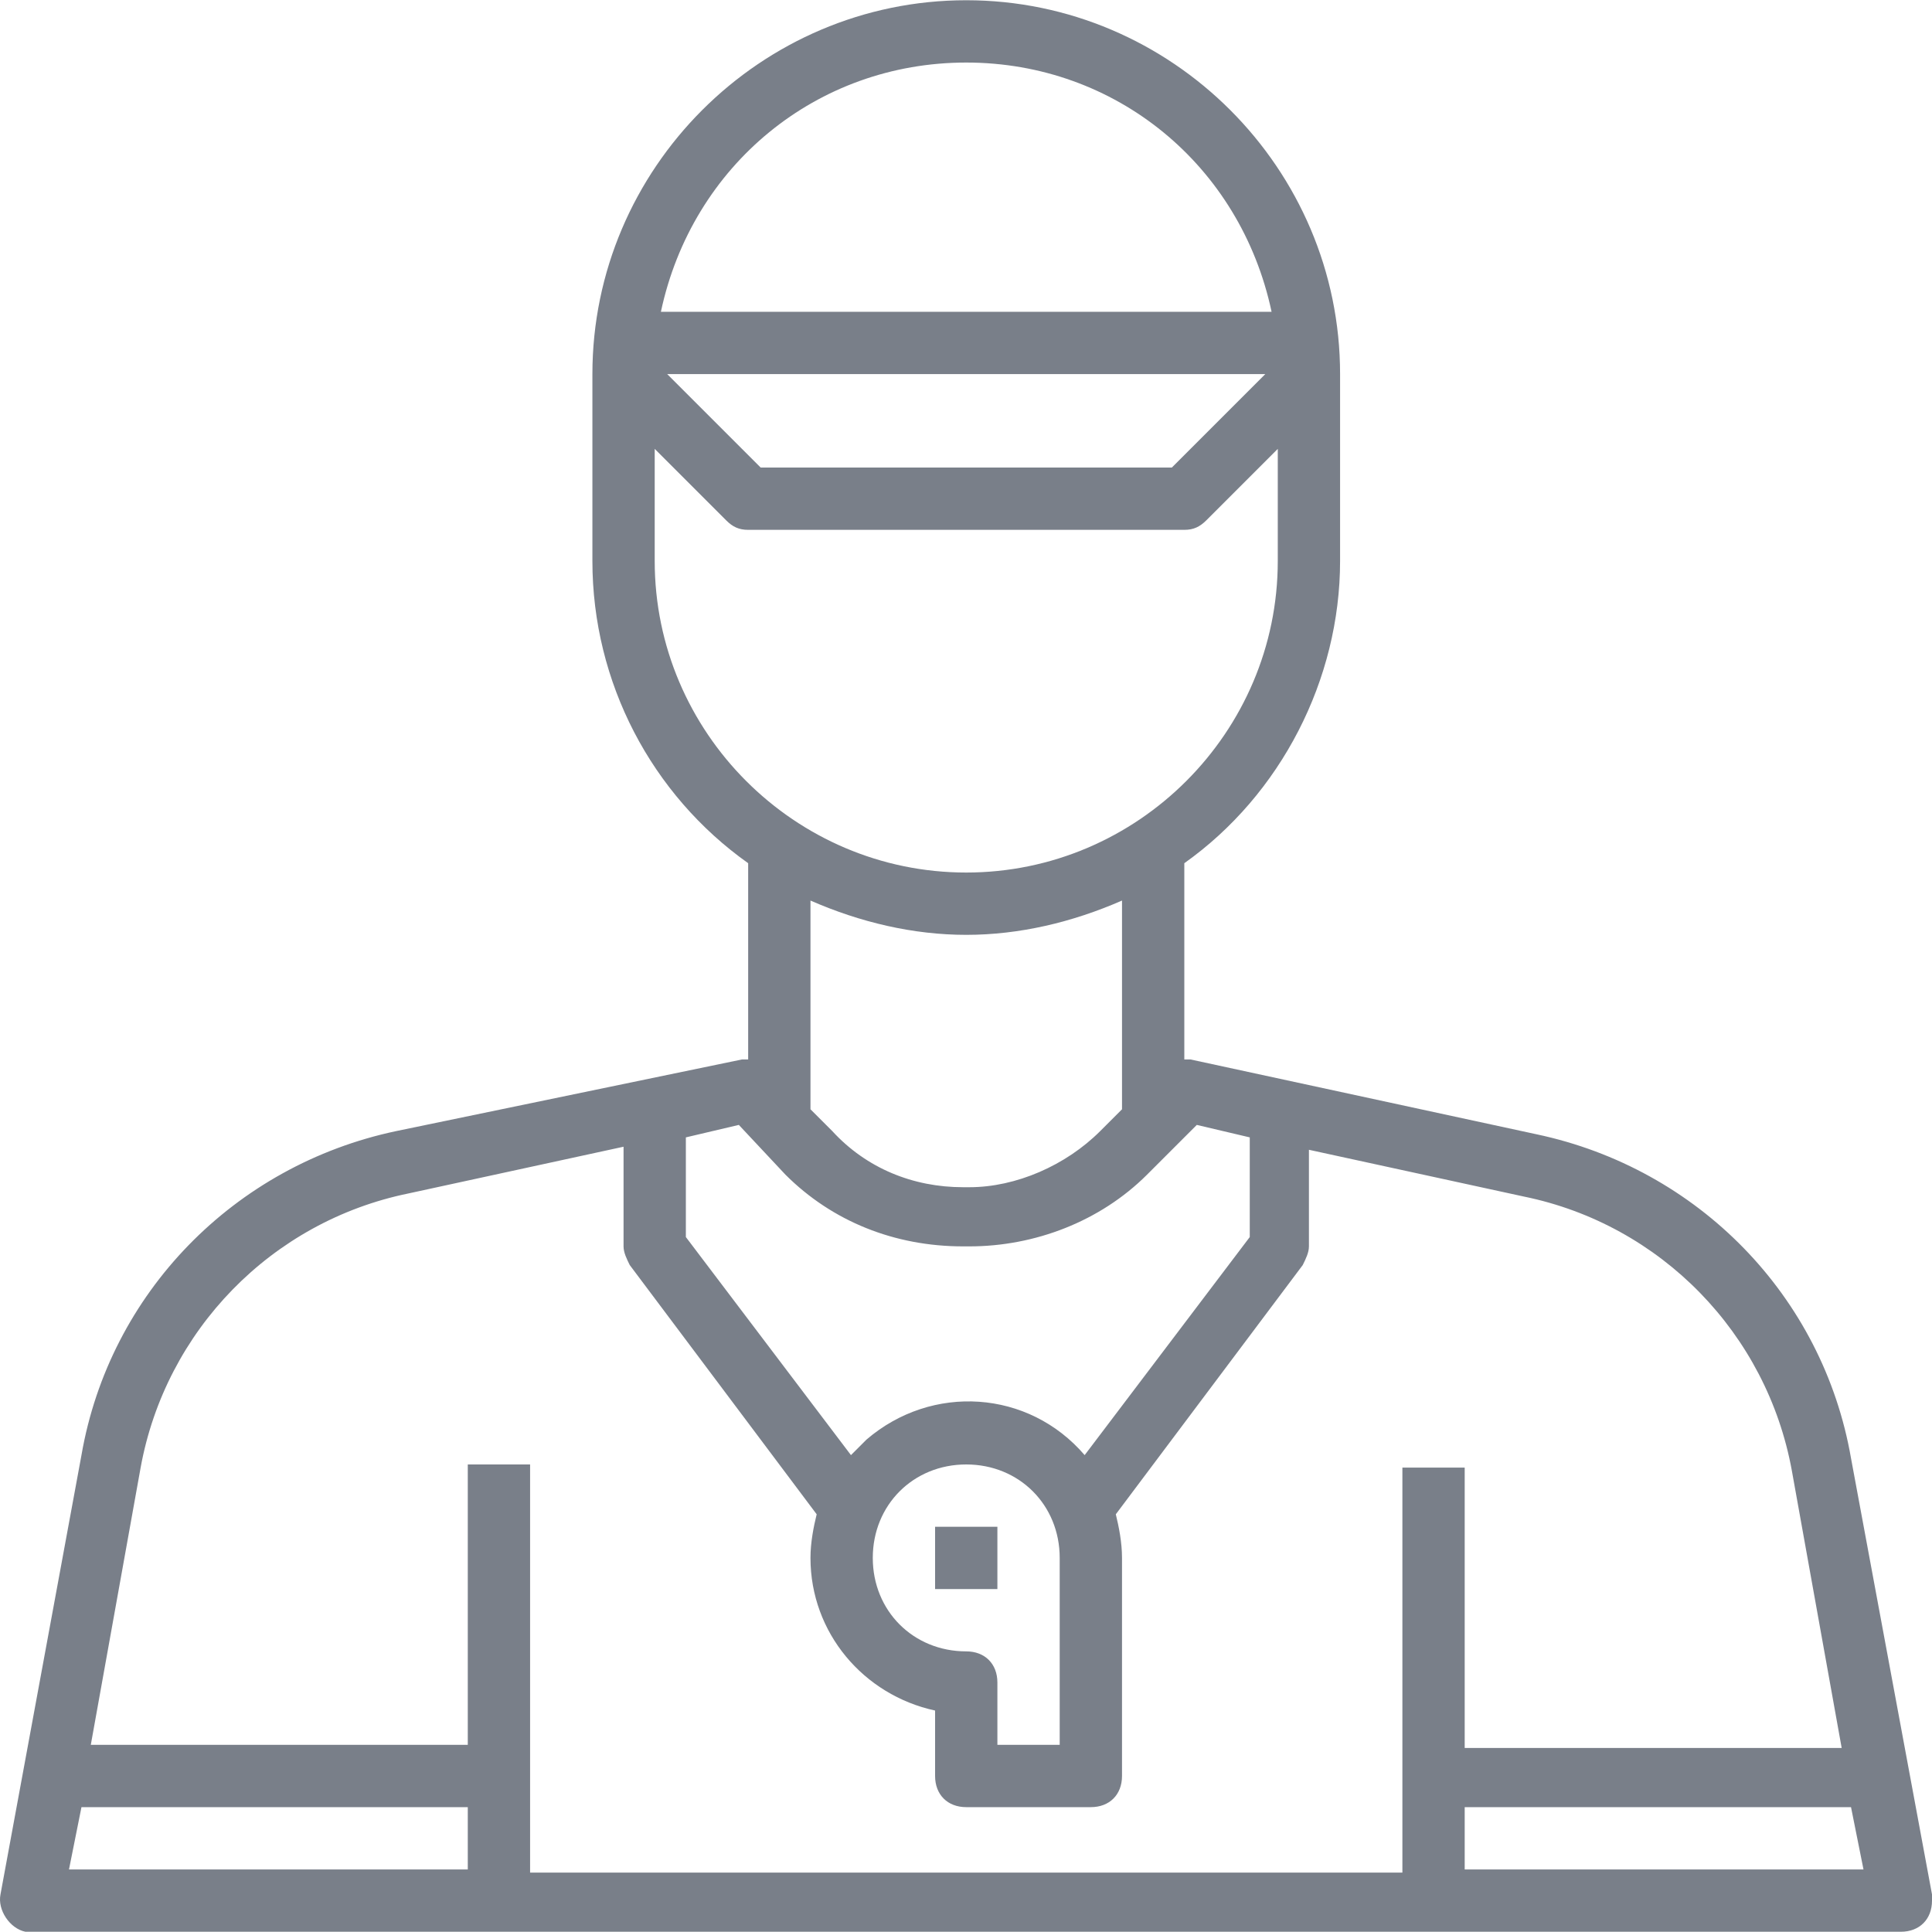 <svg width="24" height="24" viewBox="0 0 24 24" fill="none" xmlns="http://www.w3.org/2000/svg">
<g clip-path="url(#clip0_268_272)">
<path d="M22.994 18.115C22.645 16.102 21.098 14.515 19.085 14.09L14.789 13.161H14.712V10.723C15.912 9.872 16.647 8.44 16.647 6.969V4.647C16.647 2.093 14.557 0.003 12.003 0.003C9.449 0.003 7.359 2.093 7.359 4.647V6.969C7.359 8.478 8.094 9.872 9.294 10.723V13.161H9.217L4.921 14.051C2.908 14.477 1.36 16.064 1.012 18.076L0.006 23.533C-0.033 23.726 0.122 23.958 0.316 23.997H23.613C23.845 23.997 24 23.842 24 23.61V23.533L22.994 18.115ZM12.003 0.777C13.861 0.777 15.409 2.054 15.796 3.873H8.21C8.597 2.054 10.145 0.777 12.003 0.777ZM15.718 4.647L14.557 5.808H9.449L8.288 4.647H15.718ZM8.133 6.969V5.576L9.023 6.466C9.1 6.543 9.178 6.582 9.294 6.582H14.712C14.828 6.582 14.905 6.543 14.983 6.466L15.873 5.576V6.969C15.873 9.098 14.132 10.839 12.003 10.839C9.874 10.839 8.133 9.098 8.133 6.969ZM13.938 11.187V13.78L13.667 14.051C13.241 14.477 12.622 14.748 12.042 14.748H11.964C11.345 14.748 10.765 14.515 10.339 14.051L10.068 13.78V11.187C10.687 11.458 11.345 11.613 12.003 11.613C12.661 11.613 13.319 11.458 13.938 11.187ZM8.52 14.129L9.178 13.974L9.758 14.593C10.339 15.173 11.113 15.483 11.964 15.483H12.042C12.854 15.483 13.667 15.173 14.248 14.593L14.867 13.974L15.525 14.129V15.367L13.474 18.076C12.777 17.263 11.577 17.186 10.765 17.882L10.571 18.076L8.52 15.367V14.129ZM12.003 20.514C11.345 20.514 10.842 20.011 10.842 19.353C10.842 18.695 11.345 18.192 12.003 18.192C12.661 18.192 13.164 18.695 13.164 19.353V21.675H12.39V20.901C12.39 20.669 12.235 20.514 12.003 20.514ZM5.811 23.223H0.857L1.012 22.449H5.811V23.223ZM17.421 23.262H6.585V18.192H5.811V21.675H1.128L1.747 18.231C2.057 16.528 3.373 15.173 5.076 14.825L7.746 14.245V15.483C7.746 15.56 7.785 15.638 7.823 15.715L10.145 18.811C10.107 18.966 10.068 19.16 10.068 19.353C10.068 20.282 10.726 21.056 11.616 21.249V22.062C11.616 22.294 11.771 22.449 12.003 22.449H13.551C13.783 22.449 13.938 22.294 13.938 22.062V19.353C13.938 19.16 13.899 18.966 13.861 18.811L16.183 15.715C16.221 15.638 16.26 15.56 16.26 15.483V14.283L18.93 14.864C20.633 15.212 21.949 16.567 22.259 18.269L22.878 21.714H18.195V18.231H17.421V23.262ZM18.195 23.223V22.449H22.994L23.149 23.223H18.195Z" fill="#797F89"/>
<path d="M11.616 18.966H12.39V19.74H11.616V18.966Z" fill="#797F89"/>
</g>
<defs>
<clipPath id="clip0_268_272">
<rect width="24" height="24" fill="white"/>
</clipPath>
</defs>
</svg>
